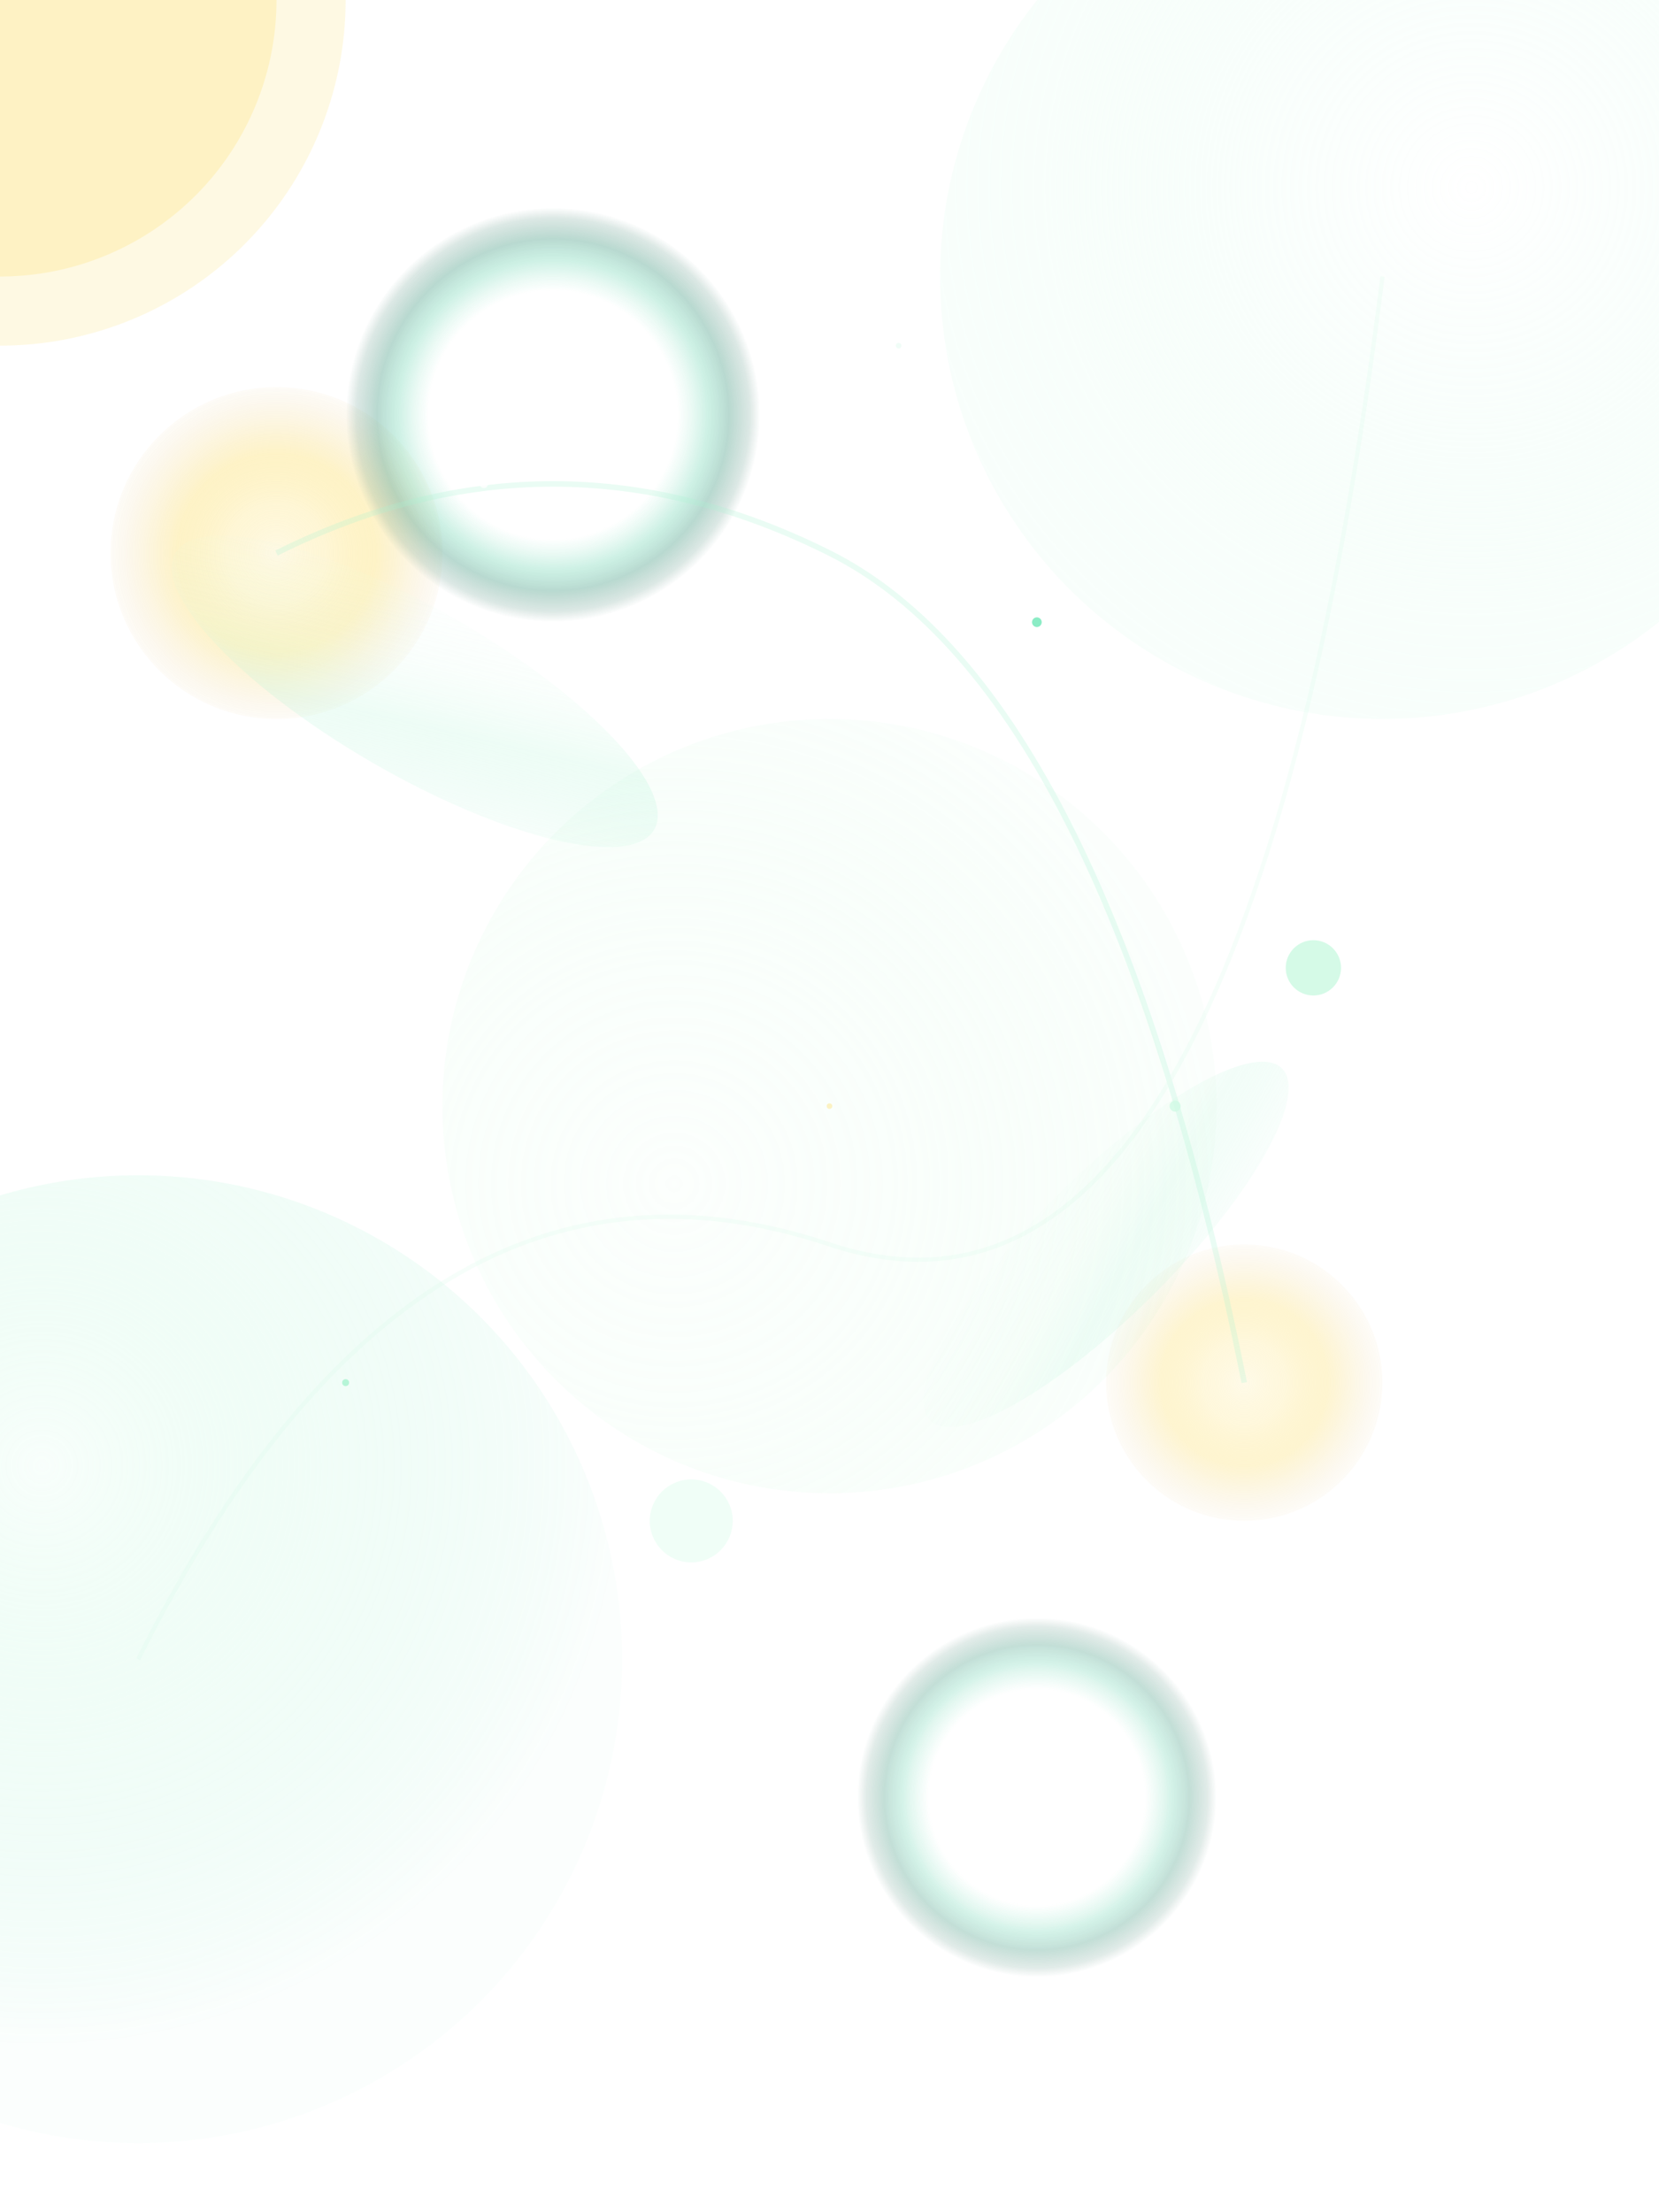 <svg width="1200" height="1600" viewBox="0 0 1200 1600" xmlns="http://www.w3.org/2000/svg">
  <defs>
    <!-- Cosmic nebula sphere gradients -->
    <radialGradient id="nebulaCore1" cx="40%" cy="30%" r="60%">
      <stop offset="0%" style="stop-color:#ecfdf5;stop-opacity:0.9" />
      <stop offset="20%" style="stop-color:#d1fae5;stop-opacity:0.7" />
      <stop offset="50%" style="stop-color:#a7f3d0;stop-opacity:0.4" />
      <stop offset="80%" style="stop-color:#6ee7b7;stop-opacity:0.2" />
      <stop offset="100%" style="stop-color:#34d399;stop-opacity:0.05" />
    </radialGradient>
    
    <radialGradient id="nebulaCore2" cx="60%" cy="40%" r="80%">
      <stop offset="0%" style="stop-color:#ffffff;stop-opacity:0.8" />
      <stop offset="30%" style="stop-color:#ecfdf5;stop-opacity:0.6" />
      <stop offset="60%" style="stop-color:#d1fae5;stop-opacity:0.3" />
      <stop offset="100%" style="stop-color:#a7f3d0;stop-opacity:0.1" />
    </radialGradient>
    
    <radialGradient id="nebulaCore3" cx="30%" cy="60%" r="70%">
      <stop offset="0%" style="stop-color:#f0fdf4;stop-opacity:0.7" />
      <stop offset="40%" style="stop-color:#dcfce7;stop-opacity:0.5" />
      <stop offset="70%" style="stop-color:#bbf7d0;stop-opacity:0.3" />
      <stop offset="100%" style="stop-color:#86efac;stop-opacity:0.1" />
    </radialGradient>
    
    <!-- Stellar explosion gradient -->
    <radialGradient id="stellarBurst" cx="50%" cy="50%" r="50%">
      <stop offset="0%" style="stop-color:#fef3c7;stop-opacity:0.8" />
      <stop offset="30%" style="stop-color:#fde68a;stop-opacity:0.6" />
      <stop offset="60%" style="stop-color:#facc15;stop-opacity:0.4" />
      <stop offset="80%" style="stop-color:#eab308;stop-opacity:0.2" />
      <stop offset="100%" style="stop-color:#ca8a04;stop-opacity:0.05" />
    </radialGradient>
    
    <!-- Cosmic dust trails -->
    <linearGradient id="dustTrail" x1="0%" y1="0%" x2="100%" y2="100%">
      <stop offset="0%" style="stop-color:#ecfdf5;stop-opacity:0" />
      <stop offset="40%" style="stop-color:#d1fae5;stop-opacity:0.3" />
      <stop offset="60%" style="stop-color:#a7f3d0;stop-opacity:0.5" />
      <stop offset="100%" style="stop-color:#6ee7b7;stop-opacity:0" />
    </linearGradient>
    
    <!-- Plasma field gradient -->
    <radialGradient id="plasmaField" cx="50%" cy="50%" r="50%">
      <stop offset="0%" style="stop-color:#6ee7b7;stop-opacity:0" />
      <stop offset="60%" style="stop-color:#34d399;stop-opacity:0" />
      <stop offset="75%" style="stop-color:#10b981;stop-opacity:0.3" />
      <stop offset="85%" style="stop-color:#047857;stop-opacity:0.4" />
      <stop offset="95%" style="stop-color:#065f46;stop-opacity:0.2" />
      <stop offset="100%" style="stop-color:#064e3b;stop-opacity:0" />
    </radialGradient>
    
    <!-- Star twinkle filter -->
    <filter id="starTwinkle" x="-50%" y="-50%" width="200%" height="200%">
      <feGaussianBlur stdDeviation="2" result="coloredBlur"/>
      <feMerge> 
        <feMergeNode in="coloredBlur"/>
        <feMergeNode in="SourceGraphic"/>
      </feMerge>
    </filter>
  </defs>
  
  <!-- NO BACKGROUND RECT - TRANSPARENT -->
  
  <!-- Massive cosmic nebula - bottom left quadrant -->
  <circle cx="100" cy="1200" r="350" fill="url(#nebulaCore1)" opacity="0.4">
    <animate attributeName="r" values="350;400;350" dur="40s" repeatCount="indefinite"/>
    <animate attributeName="opacity" values="0.4;0.2;0.4" dur="25s" repeatCount="indefinite"/>
  </circle>
  
  <!-- Massive cosmic nebula - top right quadrant -->
  <circle cx="1000" cy="200" r="320" fill="url(#nebulaCore2)" opacity="0.5">
    <animate attributeName="r" values="320;380;320" dur="35s" repeatCount="indefinite"/>
    <animate attributeName="opacity" values="0.5;0.3;0.5" dur="30s" repeatCount="indefinite"/>
  </circle>
  
  <!-- Central cosmic nexus -->
  <circle cx="600" cy="800" r="280" fill="url(#nebulaCore3)" opacity="0.3">
    <animate attributeName="r" values="280;330;280" dur="45s" repeatCount="indefinite"/>
    <animate attributeName="opacity" values="0.3;0.15;0.3" dur="35s" repeatCount="indefinite"/>
  </circle>
  
  <!-- Stellar explosion centers -->
  <circle cx="200" cy="400" r="120" fill="url(#stellarBurst)" opacity="0.6">
    <animate attributeName="r" values="100;150;100" dur="8s" repeatCount="indefinite"/>
    <animate attributeName="opacity" values="0.6;0.8;0.6" dur="6s" repeatCount="indefinite"/>
  </circle>
  
  <circle cx="900" cy="1000" r="100" fill="url(#stellarBurst)" opacity="0.5">
    <animate attributeName="r" values="80;130;80" dur="10s" repeatCount="indefinite"/>
    <animate attributeName="opacity" values="0.5;0.7;0.5" dur="7s" repeatCount="indefinite"/>
  </circle>
  
  <!-- Plasma field waves -->
  <circle cx="400" cy="300" r="150" fill="url(#plasmaField)" opacity="0.7">
    <animate attributeName="r" values="120;200;120" dur="12s" repeatCount="indefinite"/>
    <animate attributeName="opacity" values="0.7;0.3;0.7" dur="9s" repeatCount="indefinite"/>
  </circle>
  
  <circle cx="750" cy="1300" r="130" fill="url(#plasmaField)" opacity="0.6">
    <animate attributeName="r" values="100;180;100" dur="14s" repeatCount="indefinite"/>
    <animate attributeName="opacity" values="0.6;0.2;0.6" dur="11s" repeatCount="indefinite"/>
  </circle>
  
  <!-- Cosmic dust trails -->
  <ellipse cx="300" cy="500" rx="200" ry="60" fill="url(#dustTrail)" opacity="0.4" transform="rotate(30 300 500)">
    <animateTransform attributeName="transform" type="rotate" 
                      values="30 300 500;60 300 500;30 300 500" dur="20s" repeatCount="indefinite"/>
    <animate attributeName="opacity" values="0.4;0.6;0.4" dur="15s" repeatCount="indefinite"/>
  </ellipse>
  
  <ellipse cx="800" cy="900" rx="180" ry="50" fill="url(#dustTrail)" opacity="0.3" transform="rotate(-45 800 900)">
    <animateTransform attributeName="transform" type="rotate" 
                      values="-45 800 900;-15 800 900;-45 800 900" dur="25s" repeatCount="indefinite"/>
    <animate attributeName="opacity" values="0.3;0.5;0.3" dur="18s" repeatCount="indefinite"/>
  </ellipse>
  
  <!-- Floating cosmic orbs -->
  <circle cx="150" cy="600" r="25" fill="rgba(255, 255, 255, 0.7)" filter="url(#starTwinkle)">
    <animate attributeName="cy" values="600;580;600" dur="6s" repeatCount="indefinite"/>
    <animate attributeName="opacity" values="0.7;0.9;0.7" dur="4s" repeatCount="indefinite"/>
  </circle>
  
  <circle cx="500" cy="1100" r="30" fill="rgba(236, 253, 245, 0.8)" filter="url(#starTwinkle)">
    <animate attributeName="cy" values="1100;1080;1100" dur="8s" repeatCount="indefinite"/>
    <animate attributeName="opacity" values="0.8;1.0;0.8" dur="5s" repeatCount="indefinite"/>
  </circle>
  
  <circle cx="950" cy="700" r="20" fill="rgba(209, 250, 229, 0.9)" filter="url(#starTwinkle)">
    <animate attributeName="cy" values="700;680;700" dur="7s" repeatCount="indefinite"/>
    <animate attributeName="opacity" values="0.9;0.6;0.9" dur="6s" repeatCount="indefinite"/>
  </circle>
  
  <!-- Cosmic energy spirals -->
  <g opacity="0.4">
    <path d="M 200 400 Q 400 300 600 400 Q 800 500 900 1000" 
          stroke="rgba(167, 243, 208, 0.6)" stroke-width="4" fill="none">
      <animate attributeName="stroke-dasharray" values="0,800;400,400;800,0" dur="16s" repeatCount="indefinite"/>
    </path>
    
    <path d="M 100 1200 Q 300 800 600 900 Q 900 1000 1000 200" 
          stroke="rgba(209, 250, 229, 0.5)" stroke-width="3" fill="none">
      <animate attributeName="stroke-dasharray" values="0,900;450,450;900,0" dur="20s" repeatCount="indefinite"/>
    </path>
  </g>
  
  <!-- Stellar constellation points -->
  <g opacity="0.8" filter="url(#starTwinkle)">
    <circle cx="350" cy="350" r="3" fill="#ffffff">
      <animate attributeName="opacity" values="0.8;0.3;0.8" dur="3s" repeatCount="indefinite"/>
    </circle>
    <circle cx="650" cy="250" r="2" fill="#ecfdf5">
      <animate attributeName="opacity" values="0.8;0.4;0.8" dur="4s" repeatCount="indefinite"/>
    </circle>
    <circle cx="850" cy="800" r="4" fill="#d1fae5">
      <animate attributeName="opacity" values="0.8;0.2;0.8" dur="5s" repeatCount="indefinite"/>
    </circle>
    <circle cx="250" cy="1000" r="2.5" fill="#a7f3d0">
      <animate attributeName="opacity" values="0.8;0.3;0.8" dur="3.5s" repeatCount="indefinite"/>
    </circle>
    <circle cx="750" cy="450" r="3.5" fill="#6ee7b7">
      <animate attributeName="opacity" values="0.8;0.4;0.8" dur="4.5s" repeatCount="indefinite"/>
    </circle>
  </g>
  
  <!-- Orbiting cosmic debris -->
  <g opacity="0.5">
    <circle cx="600" cy="800" r="1.5" fill="#fef3c7">
      <animateTransform attributeName="transform" type="rotate" 
                        values="0 600 800;360 600 800" dur="30s" repeatCount="indefinite"/>
      <animateMotion dur="30s" repeatCount="indefinite">
        <path d="M 0,0 m -250,0 a 250,250 0 1,1 500,0 a 250,250 0 1,1 -500,0"/>
      </animateMotion>
    </circle>
    
    <circle cx="600" cy="800" r="2" fill="#fde68a">
      <animateTransform attributeName="transform" type="rotate" 
                        values="180 600 800;540 600 800" dur="30s" repeatCount="indefinite"/>
      <animateMotion dur="30s" repeatCount="indefinite">
        <path d="M 0,0 m -200,0 a 200,200 0 1,0 400,0 a 200,200 0 1,0 -400,0"/>
      </animateMotion>
    </circle>
  </g>
</svg>